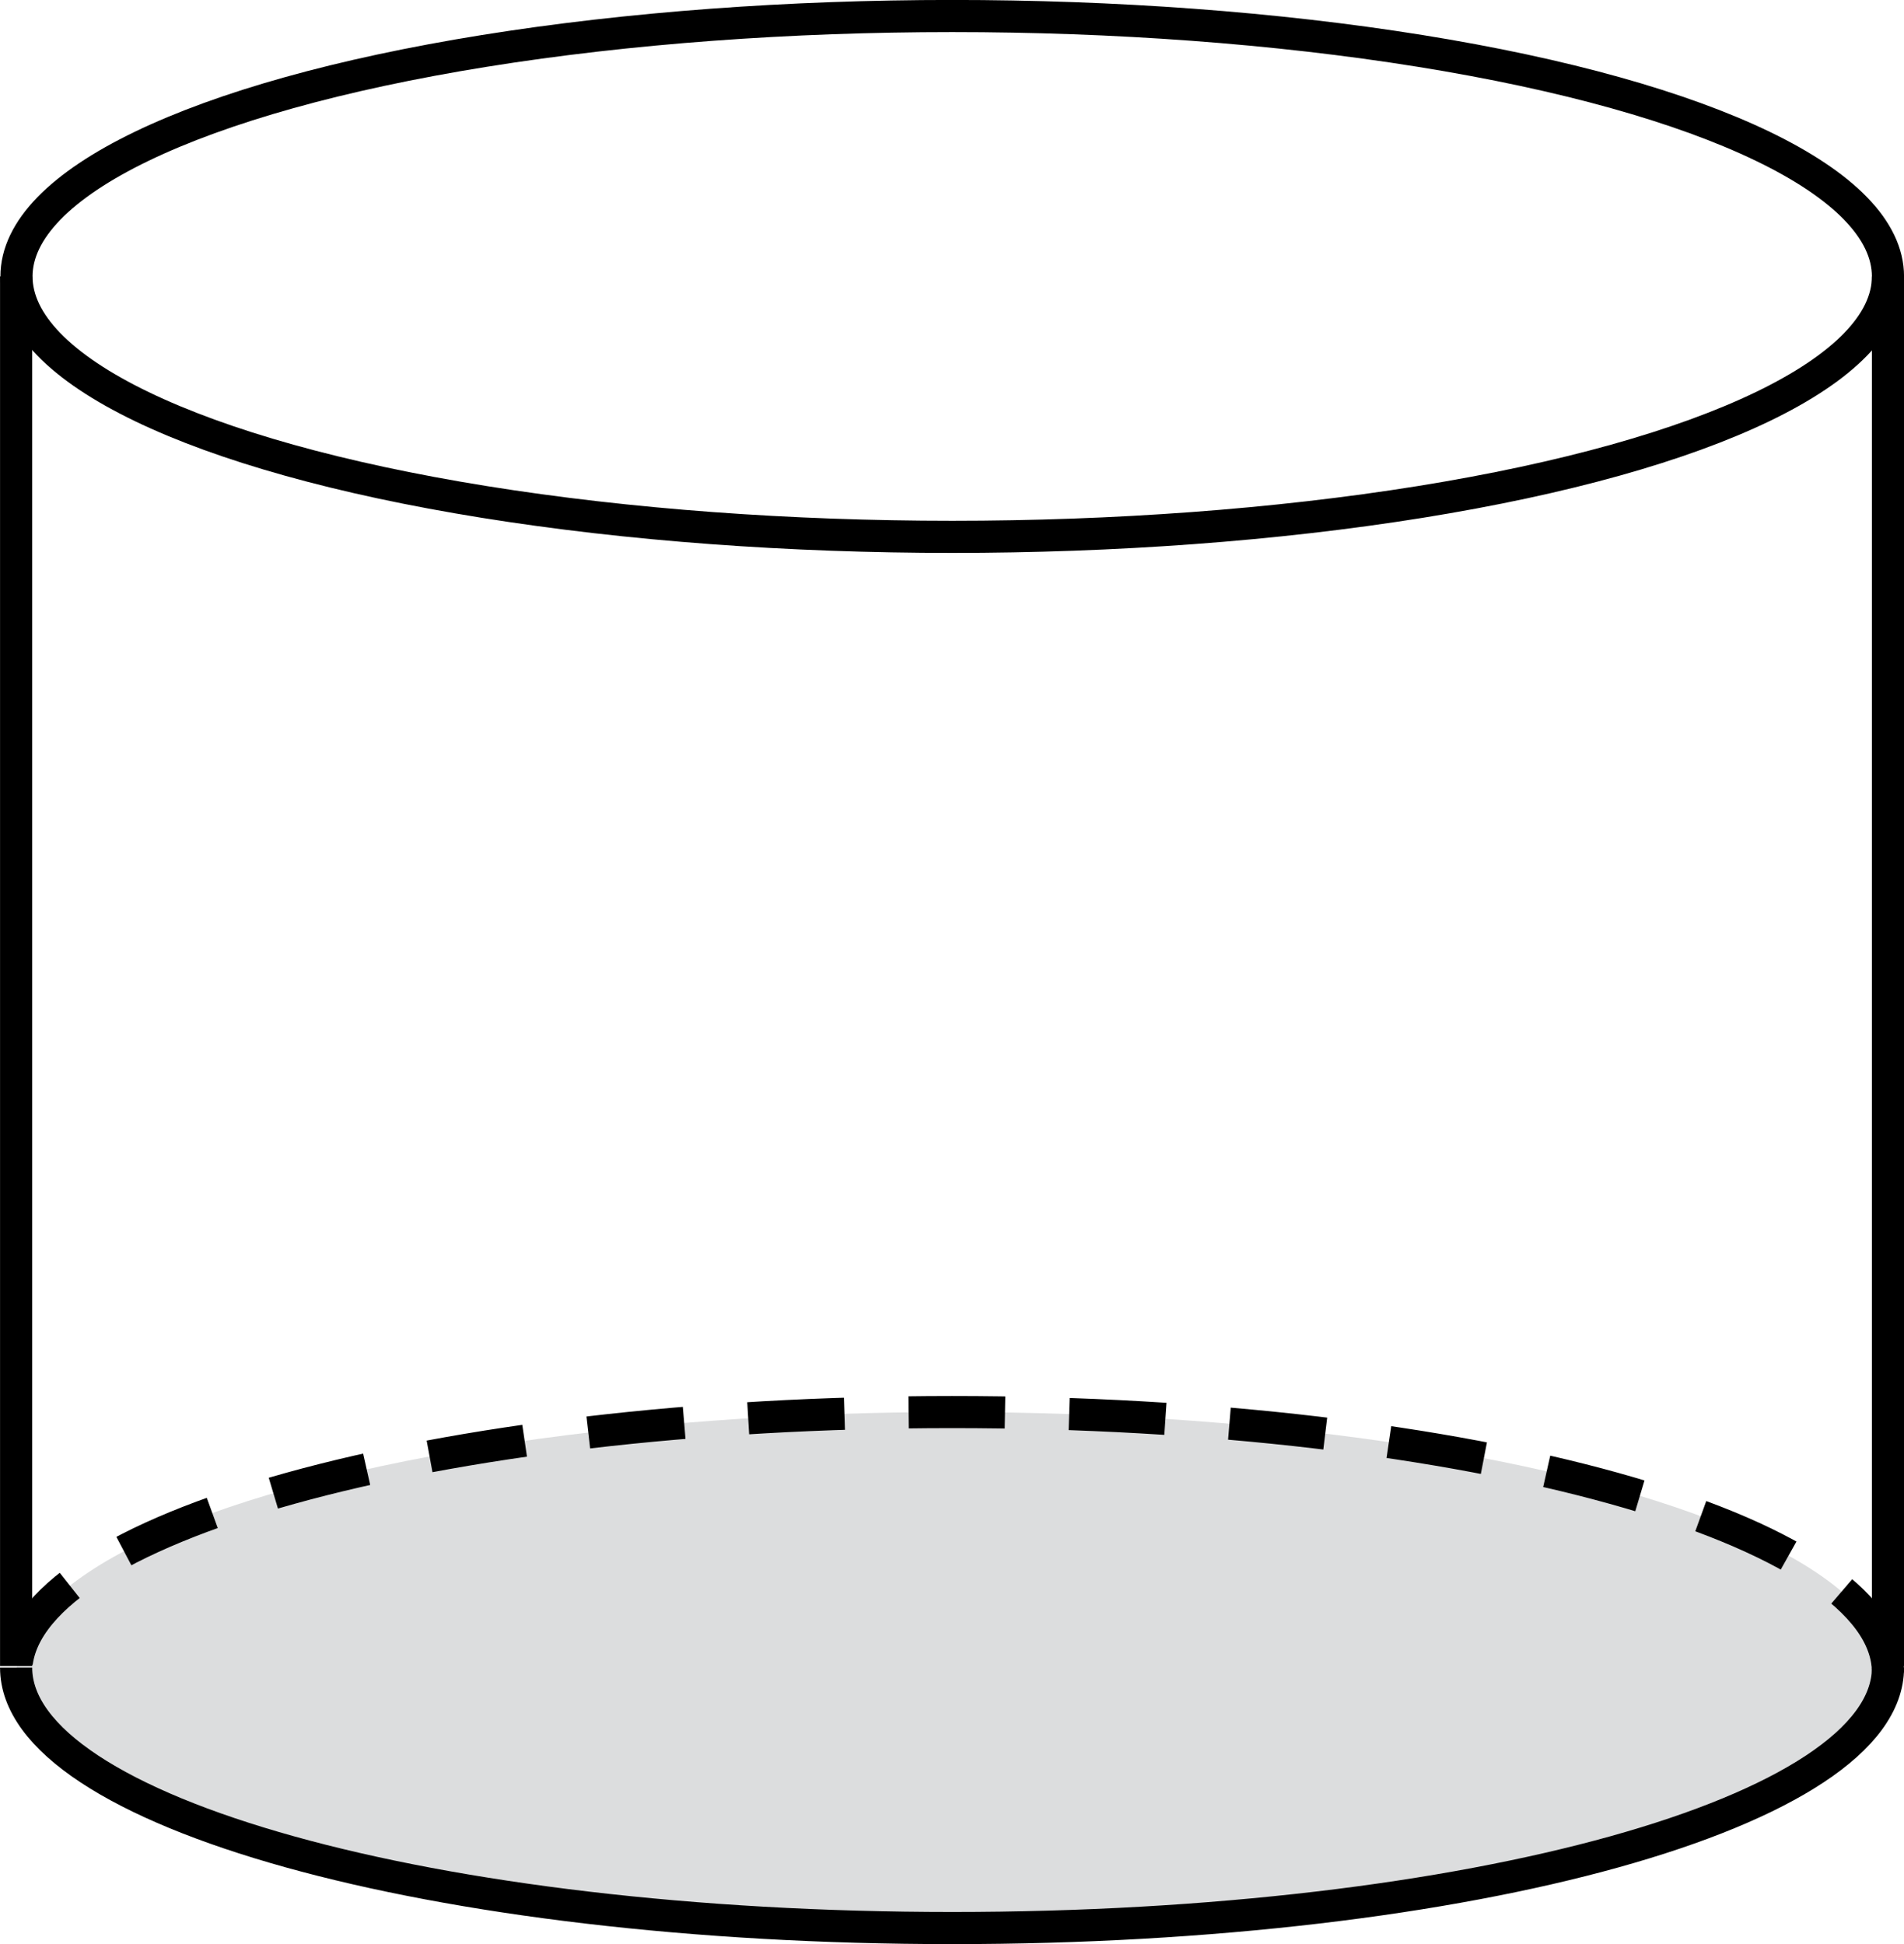 <?xml version="1.0" encoding="UTF-8" standalone="no"?>
<!-- Created with Inkscape (http://www.inkscape.org/) -->

<svg
   width="20.907mm"
   height="21.351mm"
   viewBox="0 0 20.907 21.351"
   version="1.1"
   id="svg3488"
   sodipodi:docname="pq3.svg"
   inkscape:version="1.1.1 (3bf5ae0d25, 2021-09-20)"
   xmlns:inkscape="http://www.inkscape.org/namespaces/inkscape"
   xmlns:sodipodi="http://sodipodi.sourceforge.net/DTD/sodipodi-0.dtd"
   xmlns="http://www.w3.org/2000/svg"
   xmlns:svg="http://www.w3.org/2000/svg">
  <sodipodi:namedview
     id="namedview3490"
     pagecolor="#ffffff"
     bordercolor="#666666"
     borderopacity="1.0"
     inkscape:pageshadow="2"
     inkscape:pageopacity="0.0"
     inkscape:pagecheckerboard="0"
     inkscape:document-units="mm"
     showgrid="false"
     inkscape:zoom="0.64052329"
     inkscape:cx="39.811199"
     inkscape:cy="39.811199"
     inkscape:window-width="1723"
     inkscape:window-height="999"
     inkscape:window-x="131"
     inkscape:window-y="285"
     inkscape:window-maximized="0"
     inkscape:current-layer="layer1" />
  <defs
     id="defs3485" />
  <g
     inkscape:label="Calque 1"
     inkscape:groupmode="layer"
     id="layer1"
     transform="translate(-73.296,-89.314)">
    <polygon
       class="cls-3"
       points="203.83,57.34 163.88,83.27 140.16,64.42 "
       id="polygon3284"
       style="fill:#dcddde"
       transform="matrix(0.353,0,0,0.353,-166.87,-11.596)" />
    <polygon
       class="cls-4"
       points="204.18,57.2 163.88,83.27 187.61,24.67 "
       id="polygon3286"
       style="fill:none;stroke:#000000;stroke-linejoin:round"
       transform="matrix(0.353,0,0,0.353,-166.87,-11.596)" />
    <polyline
       class="cls-17"
       points="187.61 24.67 140.16 64.42 202.71 57.26"
       id="polyline3288"
       style="fill:none"
       transform="matrix(0.353,0,0,0.353,-166.87,-11.596)" />
    <polyline
       class="cls-4"
       points="187.61 24.67 140.16 64.42 163.88 83.27"
       id="polyline3290"
       style="fill:none;stroke:#000000;stroke-linejoin:round"
       transform="matrix(0.353,0,0,0.353,-166.87,-11.596)" />
    <line
       class="cls-5"
       x1="-94.873"
       y1="8.574"
       x2="-117.447"
       y2="11.12"
       id="line3292"
       style="fill:none;stroke:#000000;stroke-width:0.353;stroke-linejoin:round;stroke-dasharray:1.058, 0.705" />
    <ellipse
       class="cls-13"
       cx="83.752"
       cy="92.35"
       rx="10.275"
       ry="2.86"
       id="ellipse3272"
       style="fill:none;stroke:#000000;stroke-width:0.353;stroke-miterlimit:10" />
    <ellipse
       class="cls-3"
       cx="83.752"
       cy="107.682"
       rx="10.275"
       ry="2.86"
       id="ellipse3274"
       style="fill:#dcddde;stroke-width:0.353" />
    <path
       class="cls-13"
       d="m 73.473,107.629 c 0,1.58 4.584,2.86 10.279,2.86 5.695,0 10.275,-1.28 10.275,-2.86"
       id="path3276"
       style="fill:none;stroke:#000000;stroke-width:0.353;stroke-miterlimit:10" />
    <path
       class="cls-5"
       d="m 94.027,107.682 c 0,-1.58 -4.602,-2.86 -10.275,-2.86 -5.674,0 -10.279,1.28 -10.279,2.86"
       id="path3278"
       style="fill:none;stroke:#000000;stroke-width:0.353;stroke-linejoin:round;stroke-dasharray:1.058, 0.705" />
    <line
       class="cls-13"
       x1="73.473"
       y1="92.35"
       x2="73.473"
       y2="107.611"
       id="line3280"
       style="fill:none;stroke:#000000;stroke-width:0.353;stroke-miterlimit:10" />
    <line
       class="cls-13"
       x1="94.027"
       y1="92.35"
       x2="94.027"
       y2="107.611"
       id="line3282"
       style="fill:none;stroke:#000000;stroke-width:0.353;stroke-miterlimit:10" />
  </g>
</svg>
